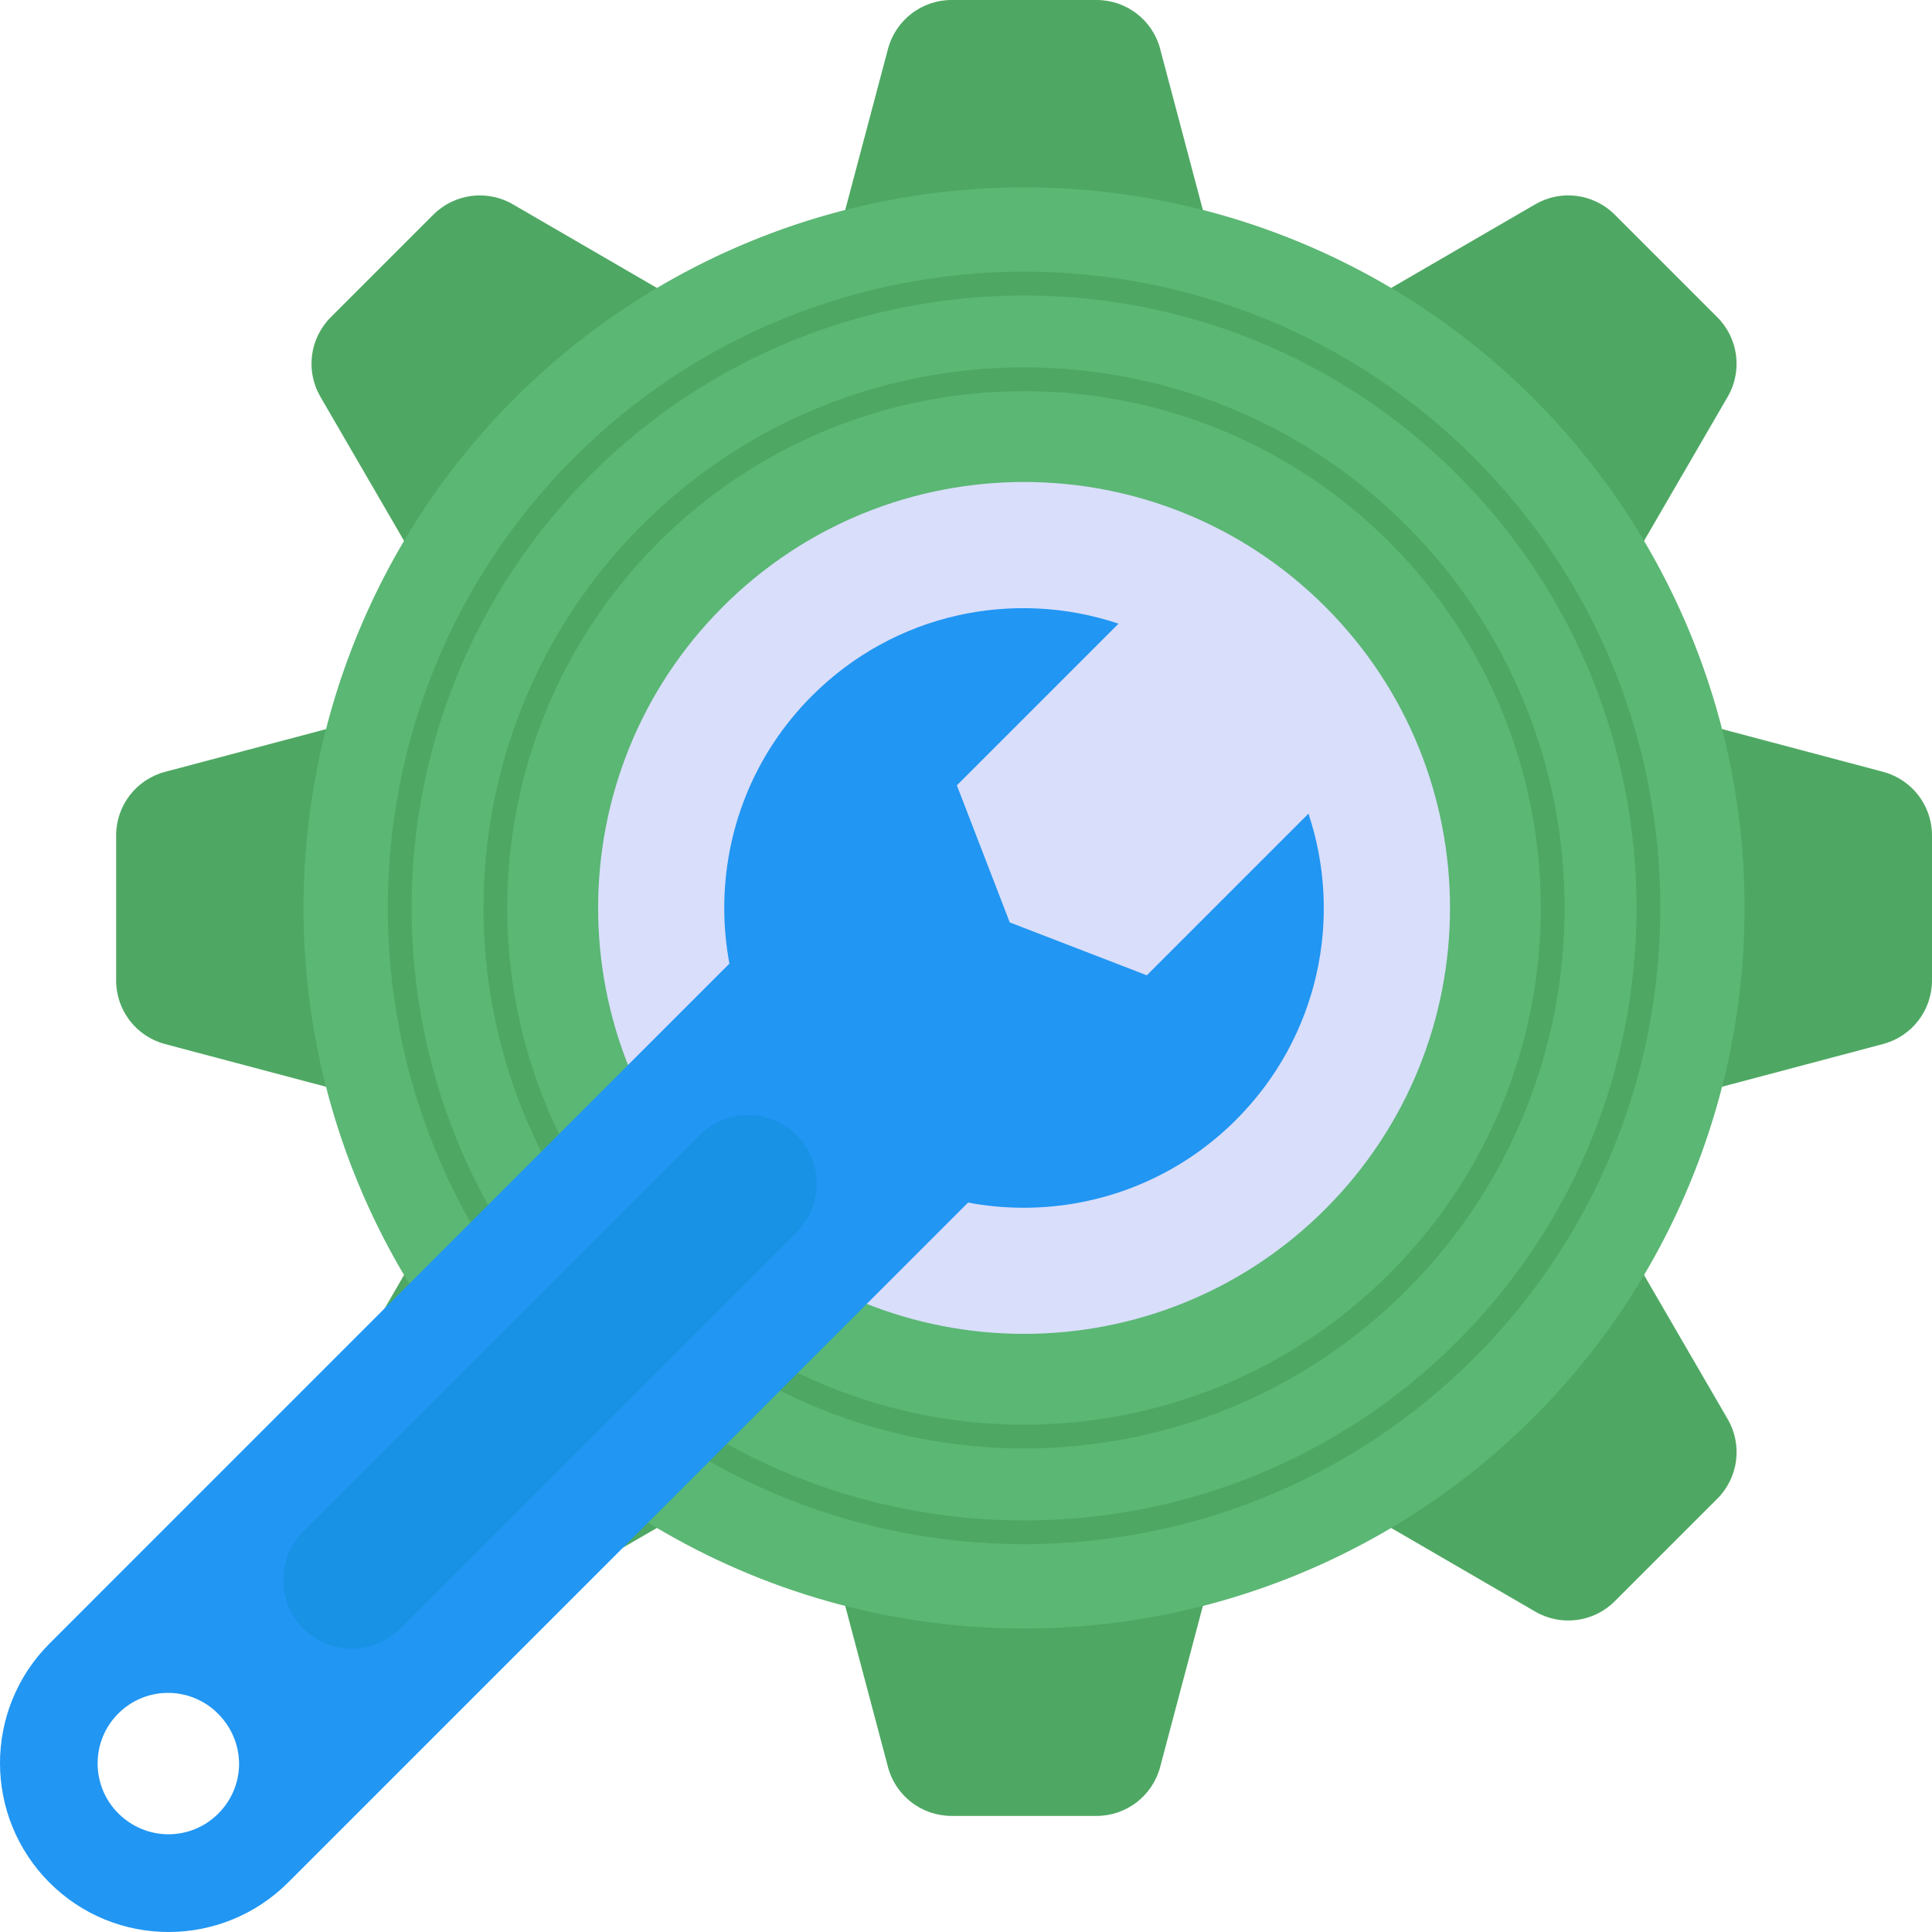 <?xml version="1.0" encoding="UTF-8"?>
<svg id="Layer_2" data-name="Layer 2" xmlns="http://www.w3.org/2000/svg" viewBox="0 0 47.996 47.996">
  <g id="Icons">
    <g id="_101" data-name="101">
      <g>
        <path d="M42.921,9.856l-2.736,4.712-6.757-6.757,4.712-2.736c.641-.372,1.451-.266,1.975.258l2.548,2.548c.524.524.629,1.335.258,1.975Z" fill="#4ea863"/>
        <path d="M7.959,35.255l2.736-4.712,6.757,6.757-4.712,2.736c-.641.372-1.451.266-1.975-.258l-2.548-2.548c-.524-.524-.629-1.335-.258-1.975Z" fill="#4ea863"/>
        <path d="M28.821,1.215l1.397,5.266h-9.556l1.398-5.266c.19-.716.838-1.215,1.579-1.215h3.604c.741,0,1.389.498,1.579,1.215Z" fill="#4ea863"/>
        <path d="M22.06,43.897l-1.398-5.266h9.556l-1.397,5.266c-.19.716-.838,1.215-1.579,1.215h-3.604c-.741,0-1.389-.498-1.579-1.215Z" fill="#4ea863"/>
        <path d="M12.74,5.075l4.712,2.736-6.757,6.757-2.736-4.712c-.372-.641-.266-1.451.258-1.975l2.548-2.548c.524-.524,1.335-.629,1.975-.258Z" fill="#4ea863"/>
        <path d="M38.14,40.037l-4.712-2.736,6.757-6.757,2.736,4.712c.372.641.266,1.452-.258,1.975l-2.548,2.548c-.524.524-1.335.63-1.975.258Z" fill="#4ea863"/>
        <path d="M4.099,19.175l5.266-1.397v9.556l-5.266-1.397c-.716-.19-1.214-.838-1.214-1.579v-3.604c0-.741.498-1.389,1.214-1.579Z" fill="#4ea863"/>
        <path d="M46.781,25.936l-5.266,1.397v-9.556l5.266,1.397c.716.19,1.215.838,1.215,1.579v3.604c0,.741-.498,1.389-1.215,1.579Z" fill="#4ea863"/>
        <circle cx="25.44" cy="22.556" r="17.9" fill="#5bb774"/>
        <path d="M32.923,30.038c-4.132,4.132-10.833,4.132-14.965,0-4.132-4.132-4.132-10.833,0-14.965s10.833-4.132,14.965,0c4.132,4.132,4.132,10.833,0,14.965Z" fill="#d9defb"/>
        <path d="M14.258,33.738c-6.166-6.166-6.166-16.199,0-22.365,6.166-6.166,16.199-6.165,22.365,0,6.166,6.166,6.165,16.199,0,22.364s-16.199,6.167-22.365,0ZM36.205,11.792c-5.935-5.935-15.593-5.936-21.528,0-5.935,5.935-5.935,15.593,0,21.529s15.593,5.935,21.528,0c5.935-5.935,5.936-15.592,0-21.528Z" fill="#4ea863"/>
        <path d="M15.94,32.056c-5.238-5.238-5.238-13.762,0-19.001,5.238-5.238,13.762-5.238,19,0,5.238,5.238,5.238,13.761,0,19-5.238,5.238-13.761,5.239-19,0ZM34.522,13.474c-5.008-5.008-13.156-5.008-18.164,0-5.008,5.008-5.008,13.156,0,18.164,5.007,5.007,13.155,5.007,18.163,0,5.007-5.008,5.007-13.156,0-18.163Z" fill="#4ea863"/>
      </g>
      <path d="M30.707,27.819c-2.912,2.912-7.631,2.912-10.534.008s-2.912-7.631,0-10.542c2.058-2.058,5.02-2.661,7.614-1.791l-4.016,4.016,1.314,3.405,3.405,1.314,4.016-4.016c.862,2.585.259,5.547-1.799,7.606Z" fill="#2196f3"/>
      <path d="M19.838,22.221L1.23,40.83c-.82.82-1.23,1.899-1.23,2.97s.41,2.15,1.23,2.97c1.64,1.64,4.292,1.632,5.932-.008l18.608-18.608-5.932-5.932ZM2.937,45.047c-.678-.678-.686-1.791,0-2.477.694-.694,1.799-.678,2.477,0,.694.694.703,1.791.008,2.485-.686.686-1.791.686-2.485-.008Z" fill="#2196f3"/>
      <path d="M19.79,30.608l-9.847,9.847c-.666.666-1.74.666-2.407,0-.659-.659-.666-1.74,0-2.407l9.847-9.847c.666-.666,1.748-.659,2.406,0,.666.666.666,1.74,0,2.407Z" fill="#1792e5"/>
    </g>
  </g>
</svg>